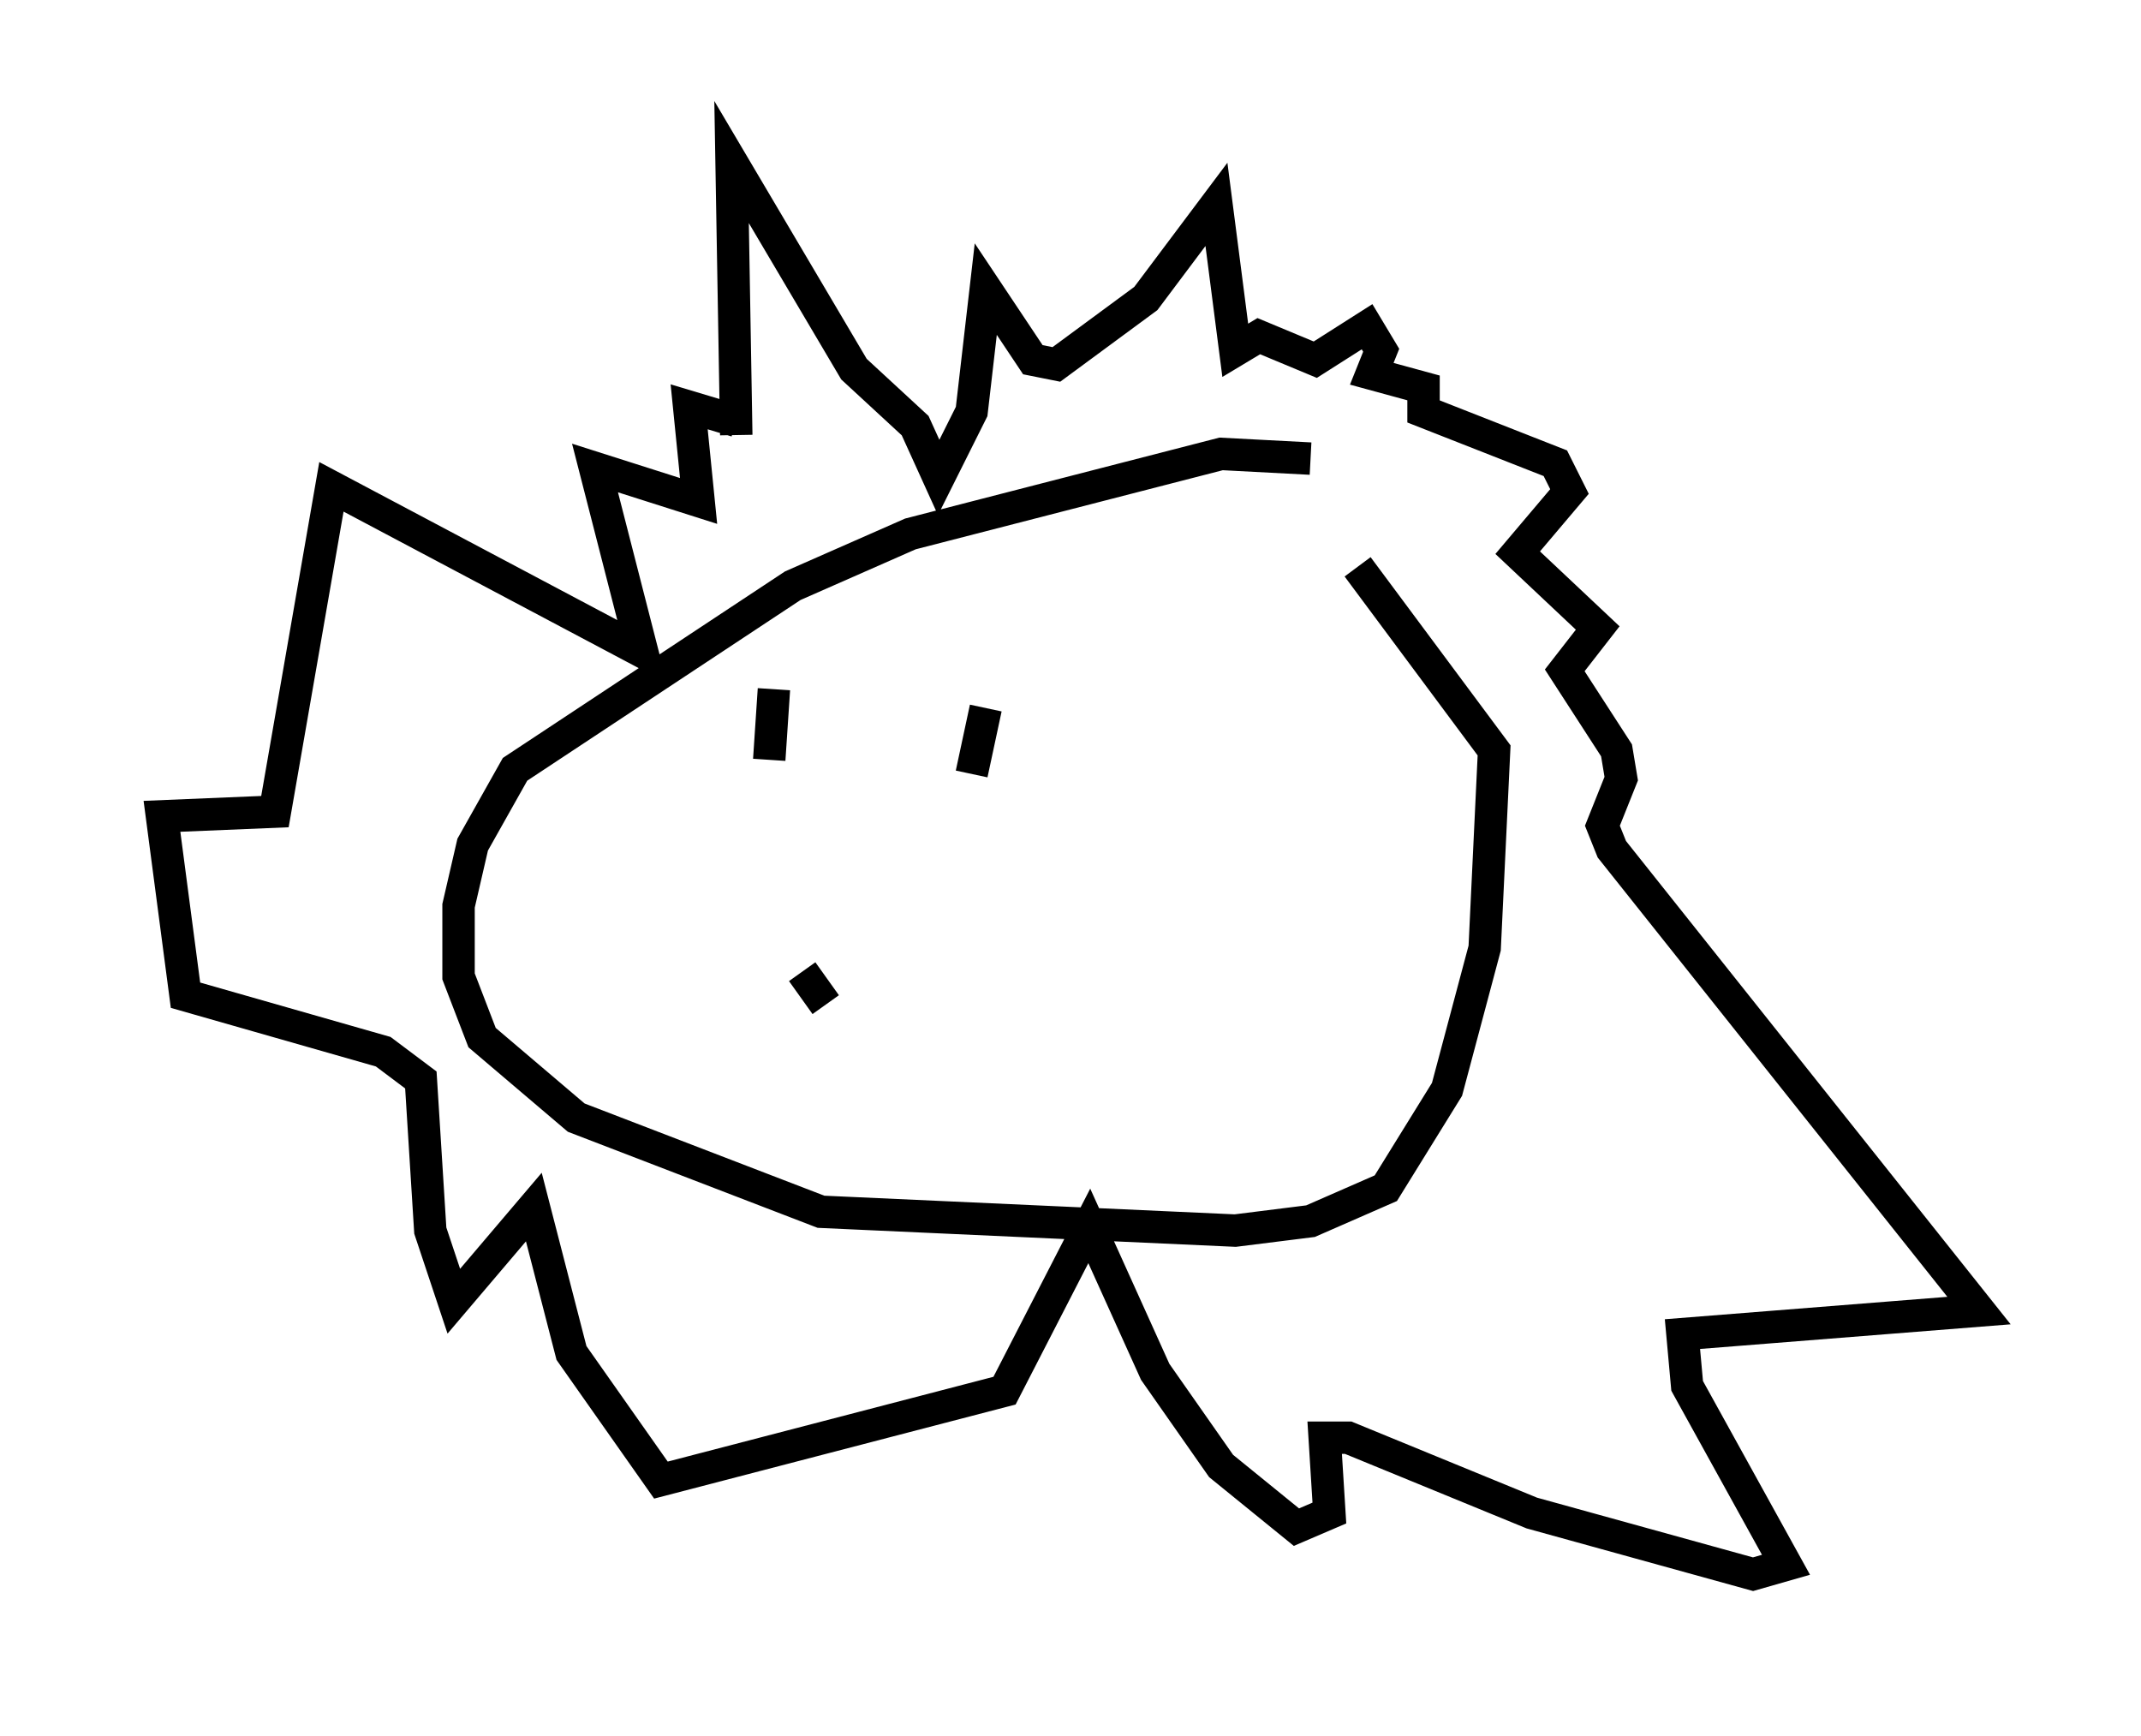 <?xml version="1.0" encoding="utf-8" ?>
<svg baseProfile="full" height="53.575" version="1.1" width="66.067" xmlns="http://www.w3.org/2000/svg" xmlns:ev="http://www.w3.org/2001/xml-events" xmlns:xlink="http://www.w3.org/1999/xlink"><defs /><rect fill="white" height="53.575" width="66.067" x="0" y="0" /><path d="M43.927, 16.039 m-3.486, -1.888 l-2.76, -0.145 -9.587, 2.469 l-3.631, 1.598 -8.57, 5.665 l-1.307, 2.324 -0.436, 1.888 l0.0, 2.179 0.726, 1.888 l2.905, 2.469 7.553, 2.905 l12.782, 0.581 2.324, -0.291 l2.324, -1.017 1.888, -3.05 l1.162, -4.358 0.291, -6.101 l-4.212, -5.665 m-18.011, 3.777 l-0.145, 2.179 m6.682, -1.598 l-0.436, 2.034 m-5.229, 6.101 l0.726, 1.017 m-2.76, -17.575 l-0.145, -8.425 3.777, 6.391 l1.888, 1.743 0.726, 1.598 l1.017, -2.034 0.436, -3.777 l1.453, 2.179 0.726, 0.145 l2.76, -2.034 2.179, -2.905 l0.581, 4.503 0.726, -0.436 l1.743, 0.726 1.598, -1.017 l0.436, 0.726 -0.291, 0.726 l1.598, 0.436 0.0, 0.726 l4.067, 1.598 0.436, 0.872 l-1.598, 1.888 2.469, 2.324 l-1.017, 1.307 1.598, 2.469 l0.145, 0.872 -0.581, 1.453 l0.291, 0.726 11.33, 14.235 l-9.151, 0.726 0.145, 1.598 l3.05, 5.52 -1.017, 0.291 l-6.827, -1.888 -5.665, -2.324 l-0.726, 0.0 0.145, 2.324 l-1.017, 0.436 -2.324, -1.888 l-2.034, -2.905 -2.034, -4.503 l-2.615, 5.084 -10.603, 2.76 l-2.76, -3.922 -1.162, -4.503 l-2.469, 2.905 -0.726, -2.179 l-0.291, -4.648 -1.162, -0.872 l-6.101, -1.743 -0.726, -5.52 l3.486, -0.145 1.743, -10.022 l9.587, 5.084 -1.453, -5.665 l3.196, 1.017 -0.291, -2.905 l1.453, 0.436 " fill="none" stroke="black" stroke-width="1" /></svg>